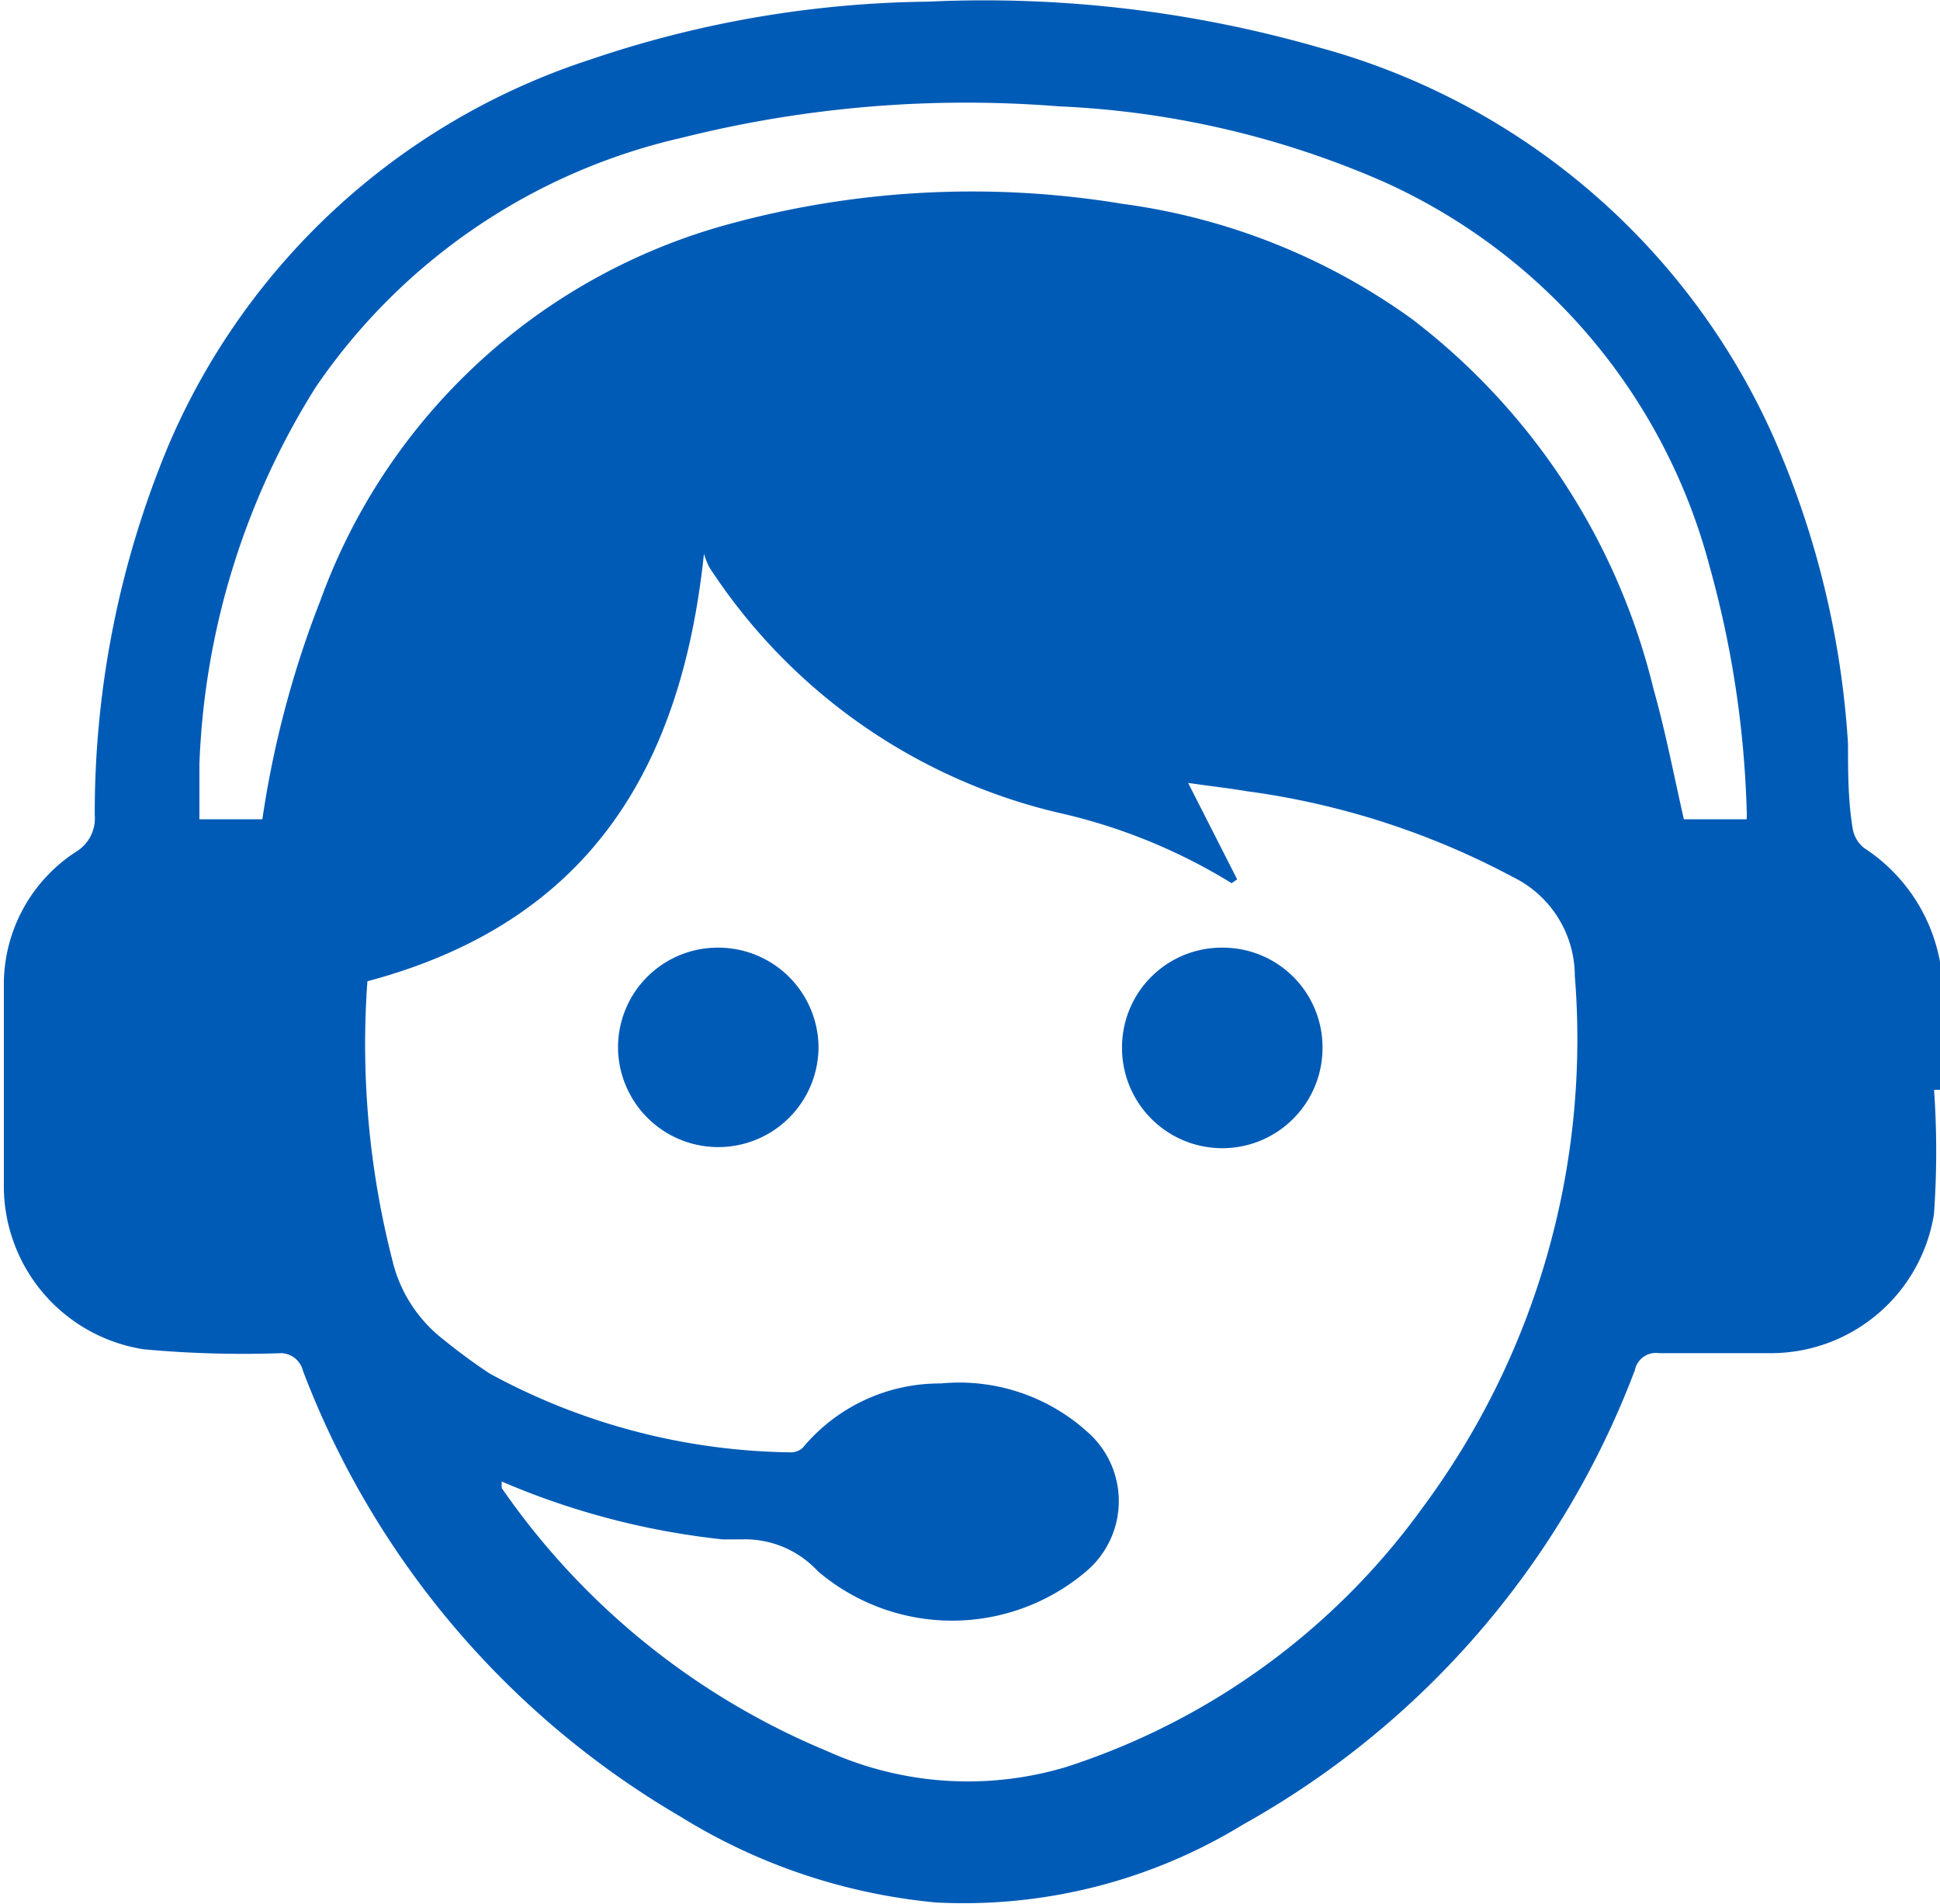<svg id="_02-FIXED_-quickmenu" data-name="02-FIXED -quickmenu" xmlns="http://www.w3.org/2000/svg" viewBox="0 0 35.22 34.56">
<title>icon-help</title>
<path d="M56,758.39a16,16,0,0,1,0,2.29,3,3,0,0,1-2.93,2.52c-0.69,0-1.37,0-2.06,0a0.39,0.39,0,0,0-.44.31,15.87,15.87,0,0,1-7.12,8.25,9.71,9.71,0,0,1-5.57,1.41,10.69,10.69,0,0,1-4.64-1.56,15.92,15.92,0,0,1-6.85-8.09A0.42,0.42,0,0,0,26,763.2a19.64,19.64,0,0,1-2.5-.07,3,3,0,0,1-2.54-2.91c0-1.25,0-2.5,0-3.75a2.87,2.87,0,0,1,1.31-2.37,0.71,0.71,0,0,0,.34-0.67,17.32,17.32,0,0,1,1.34-6.71,12.54,12.54,0,0,1,7.66-7,19.68,19.68,0,0,1,6.13-1.05,22,22,0,0,1,7.09.83,12.67,12.67,0,0,1,8.27,7.1,16.3,16.3,0,0,1,1.34,5.54c0,0.5,0,1,.08,1.51a0.58,0.58,0,0,0,.21.38,3.14,3.14,0,0,1,1.43,2.74c0,0.55,0,1.1,0,1.65H56ZM30,765.53a0.66,0.66,0,0,0,0,.12,13.44,13.44,0,0,0,5.9,4.77,6.21,6.21,0,0,0,4.35.29A12.86,12.86,0,0,0,46.72,766a14.27,14.27,0,0,0,2.76-9.65,2,2,0,0,0-1.12-1.79A14.28,14.28,0,0,0,43.52,753c-0.36-.06-0.72-0.1-1.06-0.15l0.89,1.75-0.1.07a10.28,10.28,0,0,0-3.15-1.28,10.41,10.41,0,0,1-6.33-4.45,1.39,1.39,0,0,1-.1-0.25c-0.42,4-2.17,6.71-6.11,7.76a15.79,15.79,0,0,0,.45,5.05,2.57,2.57,0,0,0,.94,1.46,10.26,10.26,0,0,0,.83.61A11.71,11.71,0,0,0,35.24,765a0.31,0.31,0,0,0,.23-0.09,3.23,3.23,0,0,1,2.5-1.16,3.47,3.47,0,0,1,2.64.86,1.67,1.67,0,0,1,0,2.55,3.76,3.76,0,0,1-4.87,0,1.8,1.8,0,0,0-1.39-.58l-0.34,0A13.85,13.85,0,0,1,30,765.53Zm-4.35-12a18.1,18.1,0,0,1,1.06-4,10.94,10.94,0,0,1,7.48-6.84,16.74,16.74,0,0,1,7.08-.35,11.62,11.62,0,0,1,5.24,2.08,12,12,0,0,1,4.4,6.73c0.22,0.78.37,1.57,0.55,2.36h1.14a1.48,1.48,0,0,0,0-.18,18.41,18.41,0,0,0-.67-4.4,10.63,10.63,0,0,0-5.94-7,16.48,16.48,0,0,0-5.88-1.36,21.21,21.21,0,0,0-6.84.57,11,11,0,0,0-6.65,4.53,13.81,13.81,0,0,0-2.11,6.84c0,0.32,0,.65,0,1h1.19Z" transform="translate(-20.89 -738.64)" fill="#005bb6"/>
<path d="M33.93,755.84a1.82,1.82,0,0,1,1.82,1.8,1.82,1.82,0,1,1-3.64,0A1.81,1.81,0,0,1,33.93,755.84Z" transform="translate(-20.89 -738.64)" fill="#005bb6"/>
<path d="M43.09,755.84a1.81,1.81,0,0,1,1.81,1.82,1.82,1.82,0,0,1-3.64,0A1.81,1.81,0,0,1,43.09,755.84Z" transform="translate(-20.89 -738.64)" fill="#005bb6"/>
</svg>
